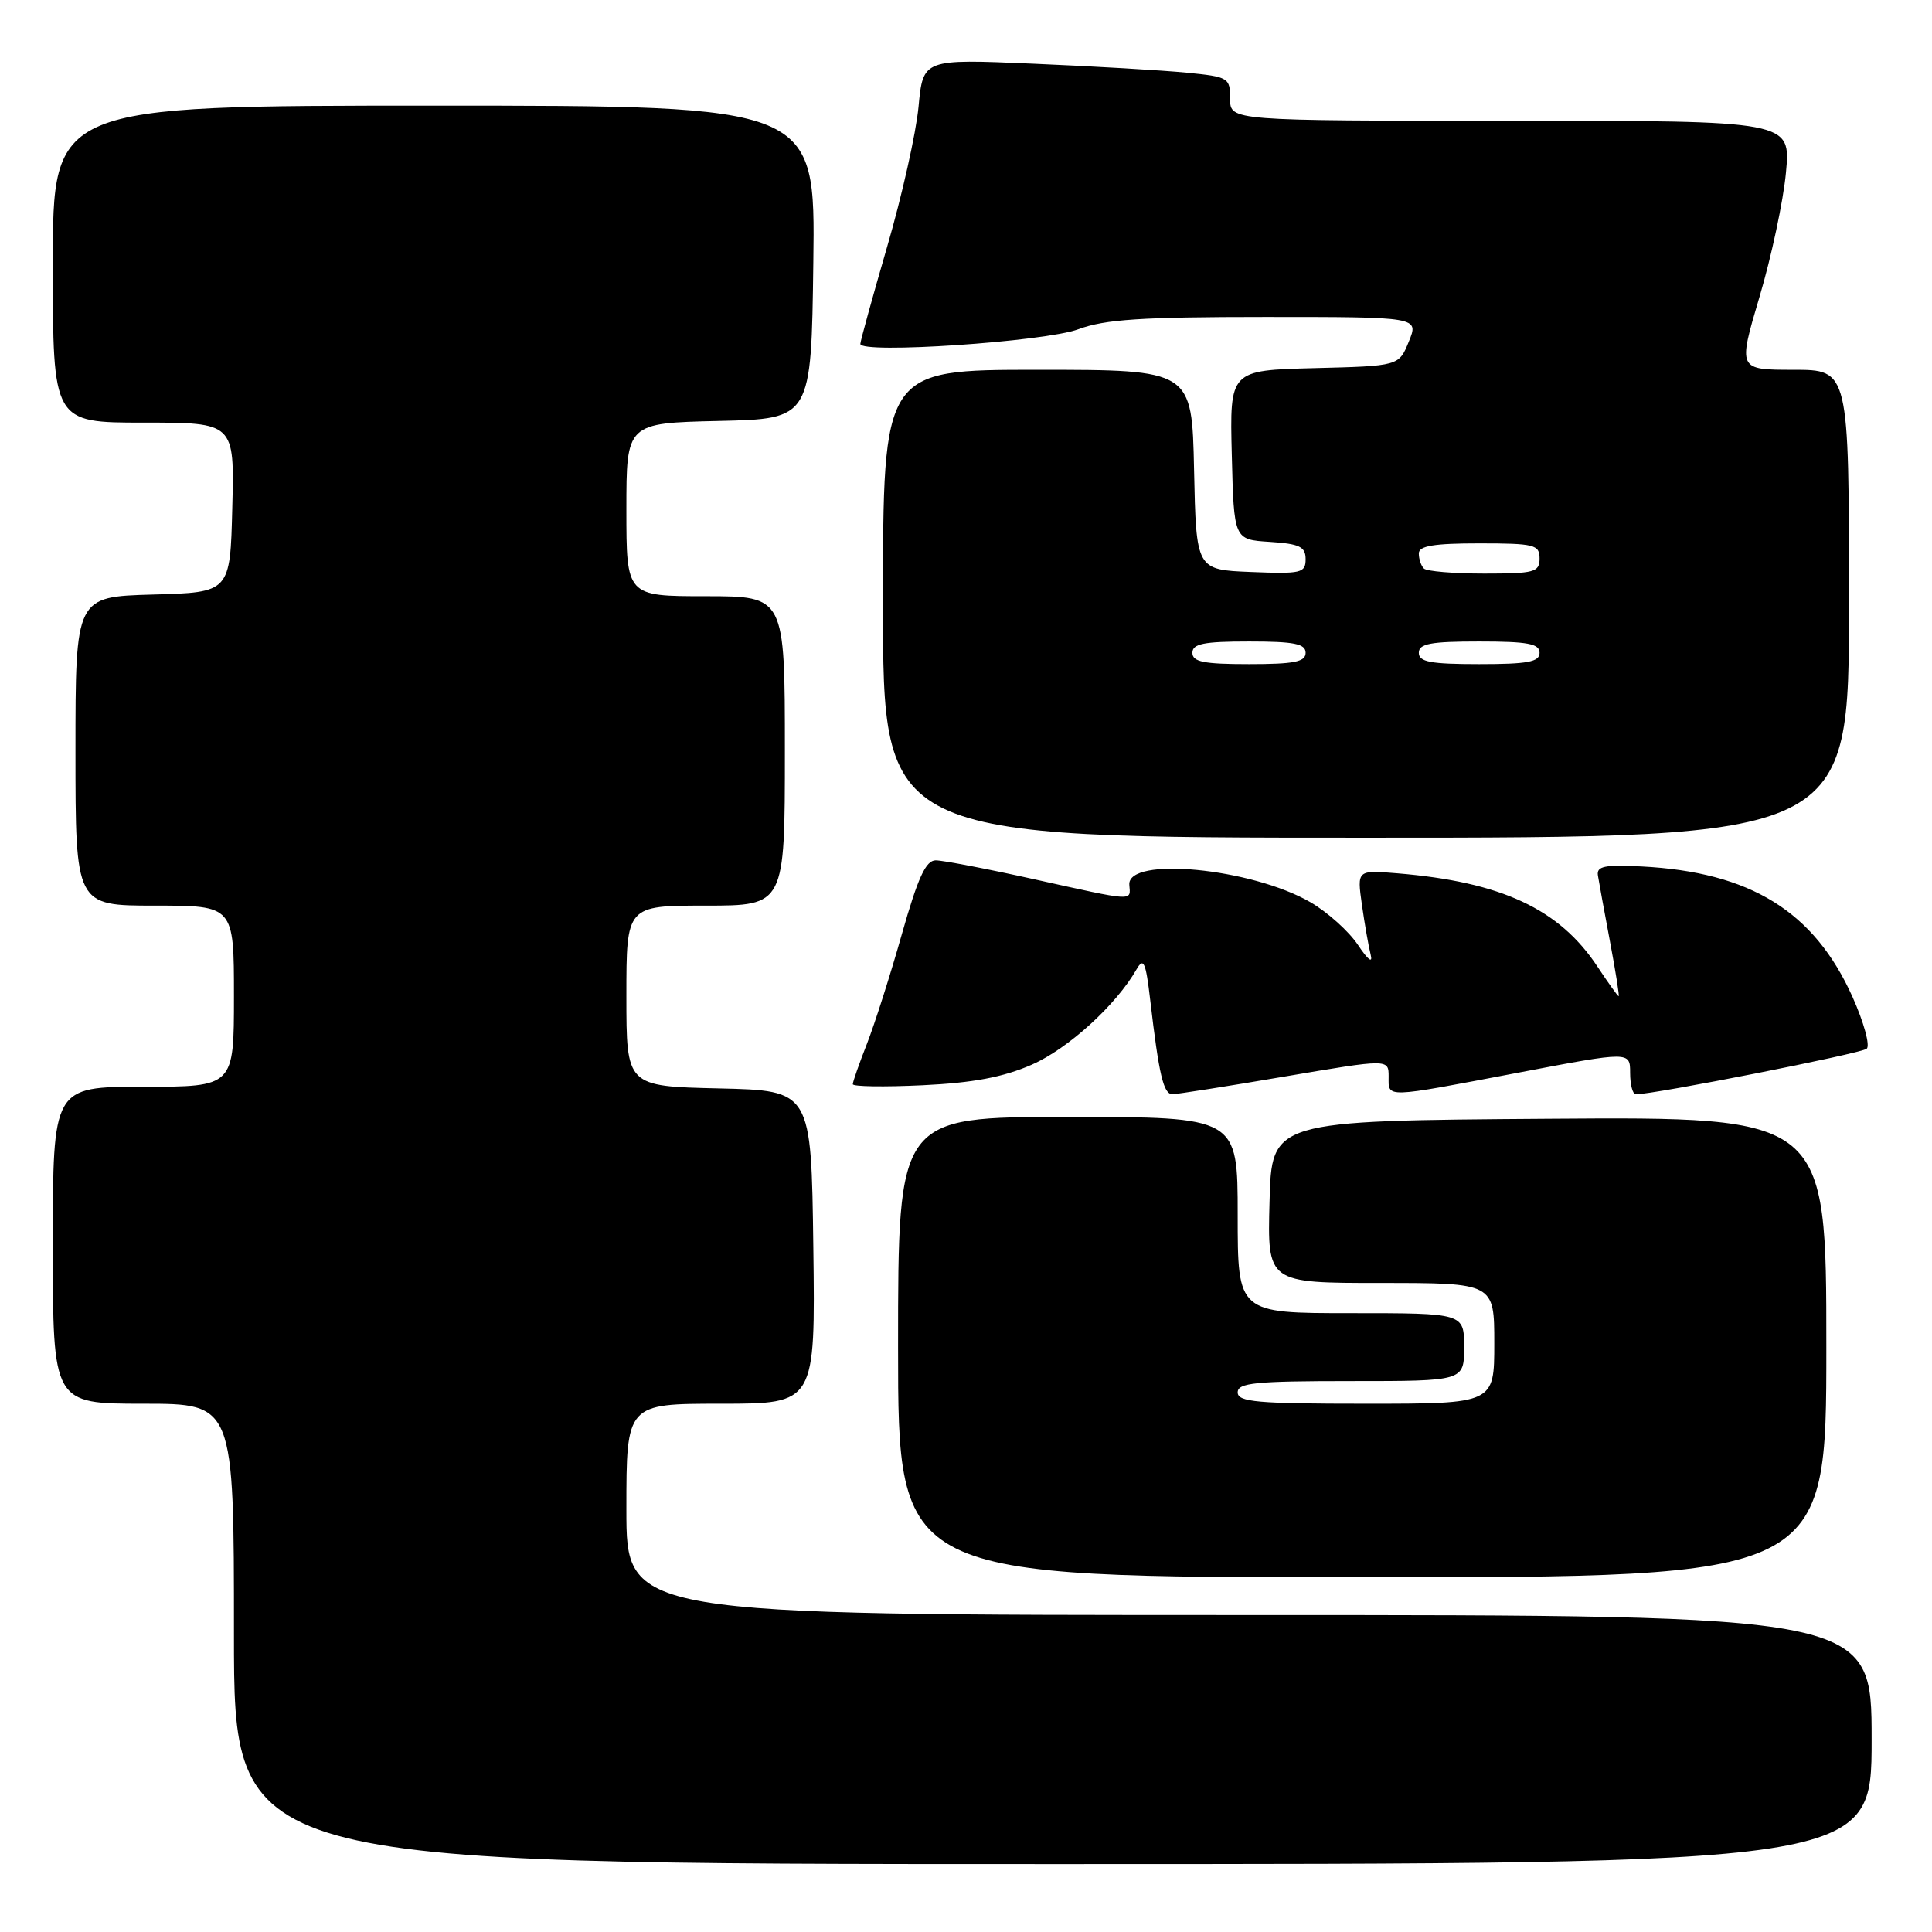 <?xml version="1.0" encoding="UTF-8" standalone="no"?>
<!DOCTYPE svg PUBLIC "-//W3C//DTD SVG 1.1//EN" "http://www.w3.org/Graphics/SVG/1.1/DTD/svg11.dtd" >
<svg xmlns="http://www.w3.org/2000/svg" xmlns:xlink="http://www.w3.org/1999/xlink" version="1.1" viewBox="0 0 256 256">
 <g >
 <path fill="currentColor"
d=" M 248.00 230.50 C 248.00 214.00 248.00 214.00 165.50 214.00 C 83.00 214.00 83.00 214.00 83.00 200.00 C 83.00 186.00 83.00 186.00 95.52 186.00 C 108.04 186.00 108.04 186.00 107.77 165.25 C 107.50 144.50 107.50 144.50 95.25 144.22 C 83.00 143.94 83.00 143.94 83.00 131.97 C 83.00 120.00 83.00 120.00 93.50 120.00 C 104.00 120.00 104.00 120.00 104.00 99.50 C 104.00 79.00 104.00 79.00 93.50 79.00 C 83.00 79.00 83.00 79.00 83.00 67.53 C 83.00 56.06 83.00 56.06 95.25 55.78 C 107.50 55.50 107.50 55.50 107.77 34.75 C 108.04 14.00 108.04 14.00 57.52 14.00 C 7.00 14.00 7.00 14.00 7.00 35.00 C 7.00 56.00 7.00 56.00 19.03 56.00 C 31.07 56.00 31.07 56.00 30.78 67.25 C 30.50 78.50 30.50 78.50 20.25 78.78 C 10.00 79.07 10.00 79.07 10.00 99.53 C 10.00 120.00 10.00 120.00 20.50 120.00 C 31.00 120.00 31.00 120.00 31.00 132.00 C 31.00 144.00 31.00 144.00 19.00 144.00 C 7.00 144.00 7.00 144.00 7.00 165.00 C 7.00 186.00 7.00 186.00 19.00 186.00 C 31.00 186.00 31.00 186.00 31.00 216.50 C 31.00 247.00 31.00 247.00 139.50 247.00 C 248.00 247.00 248.00 247.00 248.00 230.50 Z  M 242.00 178.49 C 242.00 147.98 242.00 147.98 205.25 148.24 C 168.50 148.50 168.50 148.50 168.22 159.25 C 167.93 170.00 167.93 170.00 182.97 170.00 C 198.00 170.00 198.00 170.00 198.00 178.00 C 198.00 186.00 198.00 186.00 181.00 186.00 C 166.56 186.00 164.00 185.77 164.00 184.50 C 164.00 183.23 166.33 183.00 179.00 183.00 C 194.00 183.00 194.00 183.00 194.00 178.50 C 194.00 174.00 194.00 174.00 179.00 174.00 C 164.00 174.00 164.00 174.00 164.00 161.00 C 164.00 148.00 164.00 148.00 141.50 148.00 C 119.00 148.00 119.00 148.00 119.00 178.50 C 119.00 209.00 119.00 209.00 180.50 209.00 C 242.00 209.00 242.00 209.00 242.00 178.49 Z  M 170.25 142.64 C 184.00 140.31 184.00 140.31 184.00 142.65 C 184.00 145.52 183.25 145.54 201.25 142.12 C 216.00 139.31 216.00 139.31 216.00 142.16 C 216.00 143.72 216.34 145.00 216.75 145.00 C 219.22 145.01 246.65 139.59 247.35 138.96 C 247.82 138.54 246.97 135.46 245.47 132.10 C 240.38 120.76 231.94 115.55 217.50 114.81 C 212.62 114.56 211.54 114.78 211.73 116.00 C 211.86 116.83 212.58 120.76 213.33 124.75 C 214.08 128.74 214.60 132.00 214.48 132.00 C 214.36 132.00 213.10 130.24 211.67 128.08 C 206.62 120.44 198.94 116.86 185.16 115.72 C 179.81 115.28 179.81 115.28 180.46 119.89 C 180.82 122.42 181.34 125.40 181.62 126.50 C 181.93 127.71 181.27 127.21 179.95 125.23 C 178.75 123.42 175.91 120.87 173.64 119.55 C 165.81 115.02 149.34 113.44 149.64 117.25 C 149.81 119.44 150.46 119.48 137.00 116.50 C 130.78 115.12 124.93 114.00 123.99 114.00 C 122.67 114.00 121.63 116.29 119.51 123.75 C 118.00 129.11 115.91 135.65 114.88 138.29 C 113.85 140.92 113.00 143.34 113.00 143.66 C 113.00 143.98 117.16 144.04 122.25 143.80 C 128.97 143.48 132.93 142.73 136.73 141.07 C 141.54 138.95 147.89 133.18 150.60 128.44 C 151.53 126.82 151.82 127.46 152.41 132.51 C 153.57 142.46 154.17 145.00 155.36 144.99 C 155.99 144.98 162.69 143.93 170.25 142.64 Z  M 245.00 80.00 C 245.00 49.00 245.00 49.00 237.64 49.00 C 230.28 49.00 230.28 49.00 233.14 39.35 C 234.72 34.04 236.30 26.62 236.65 22.85 C 237.29 16.00 237.29 16.00 200.14 16.00 C 163.00 16.00 163.00 16.00 163.00 13.10 C 163.00 10.30 162.80 10.18 157.25 9.63 C 154.09 9.32 144.93 8.78 136.90 8.44 C 122.31 7.81 122.31 7.81 121.71 14.15 C 121.38 17.64 119.51 25.99 117.55 32.70 C 115.60 39.41 114.00 45.21 114.00 45.57 C 114.00 46.93 138.46 45.28 142.88 43.63 C 146.40 42.32 151.23 42.00 167.63 42.00 C 188.01 42.00 188.01 42.00 186.68 45.25 C 185.36 48.50 185.36 48.50 174.15 48.78 C 162.94 49.07 162.94 49.07 163.22 60.28 C 163.50 71.50 163.50 71.50 168.25 71.80 C 172.22 72.06 173.00 72.44 173.00 74.10 C 173.00 75.93 172.42 76.06 165.75 75.79 C 158.50 75.50 158.50 75.50 158.22 62.25 C 157.94 49.00 157.94 49.00 137.47 49.00 C 117.00 49.00 117.00 49.00 117.00 80.00 C 117.00 111.00 117.00 111.00 181.00 111.00 C 245.00 111.00 245.00 111.00 245.00 80.00 Z  M 158.00 86.50 C 158.00 85.30 159.50 85.00 165.50 85.00 C 171.50 85.00 173.00 85.30 173.00 86.50 C 173.00 87.70 171.50 88.00 165.50 88.00 C 159.50 88.00 158.00 87.70 158.00 86.50 Z  M 188.00 86.50 C 188.00 85.29 189.56 85.00 196.00 85.00 C 202.44 85.00 204.00 85.29 204.00 86.50 C 204.00 87.71 202.44 88.00 196.00 88.00 C 189.56 88.00 188.00 87.71 188.00 86.50 Z  M 188.67 75.33 C 188.30 74.97 188.00 74.07 188.00 73.33 C 188.00 72.33 190.00 72.00 196.00 72.00 C 203.33 72.00 204.00 72.17 204.00 74.00 C 204.00 75.82 203.33 76.00 196.67 76.00 C 192.63 76.00 189.03 75.70 188.67 75.33 Z "/>
</g>
</svg>
